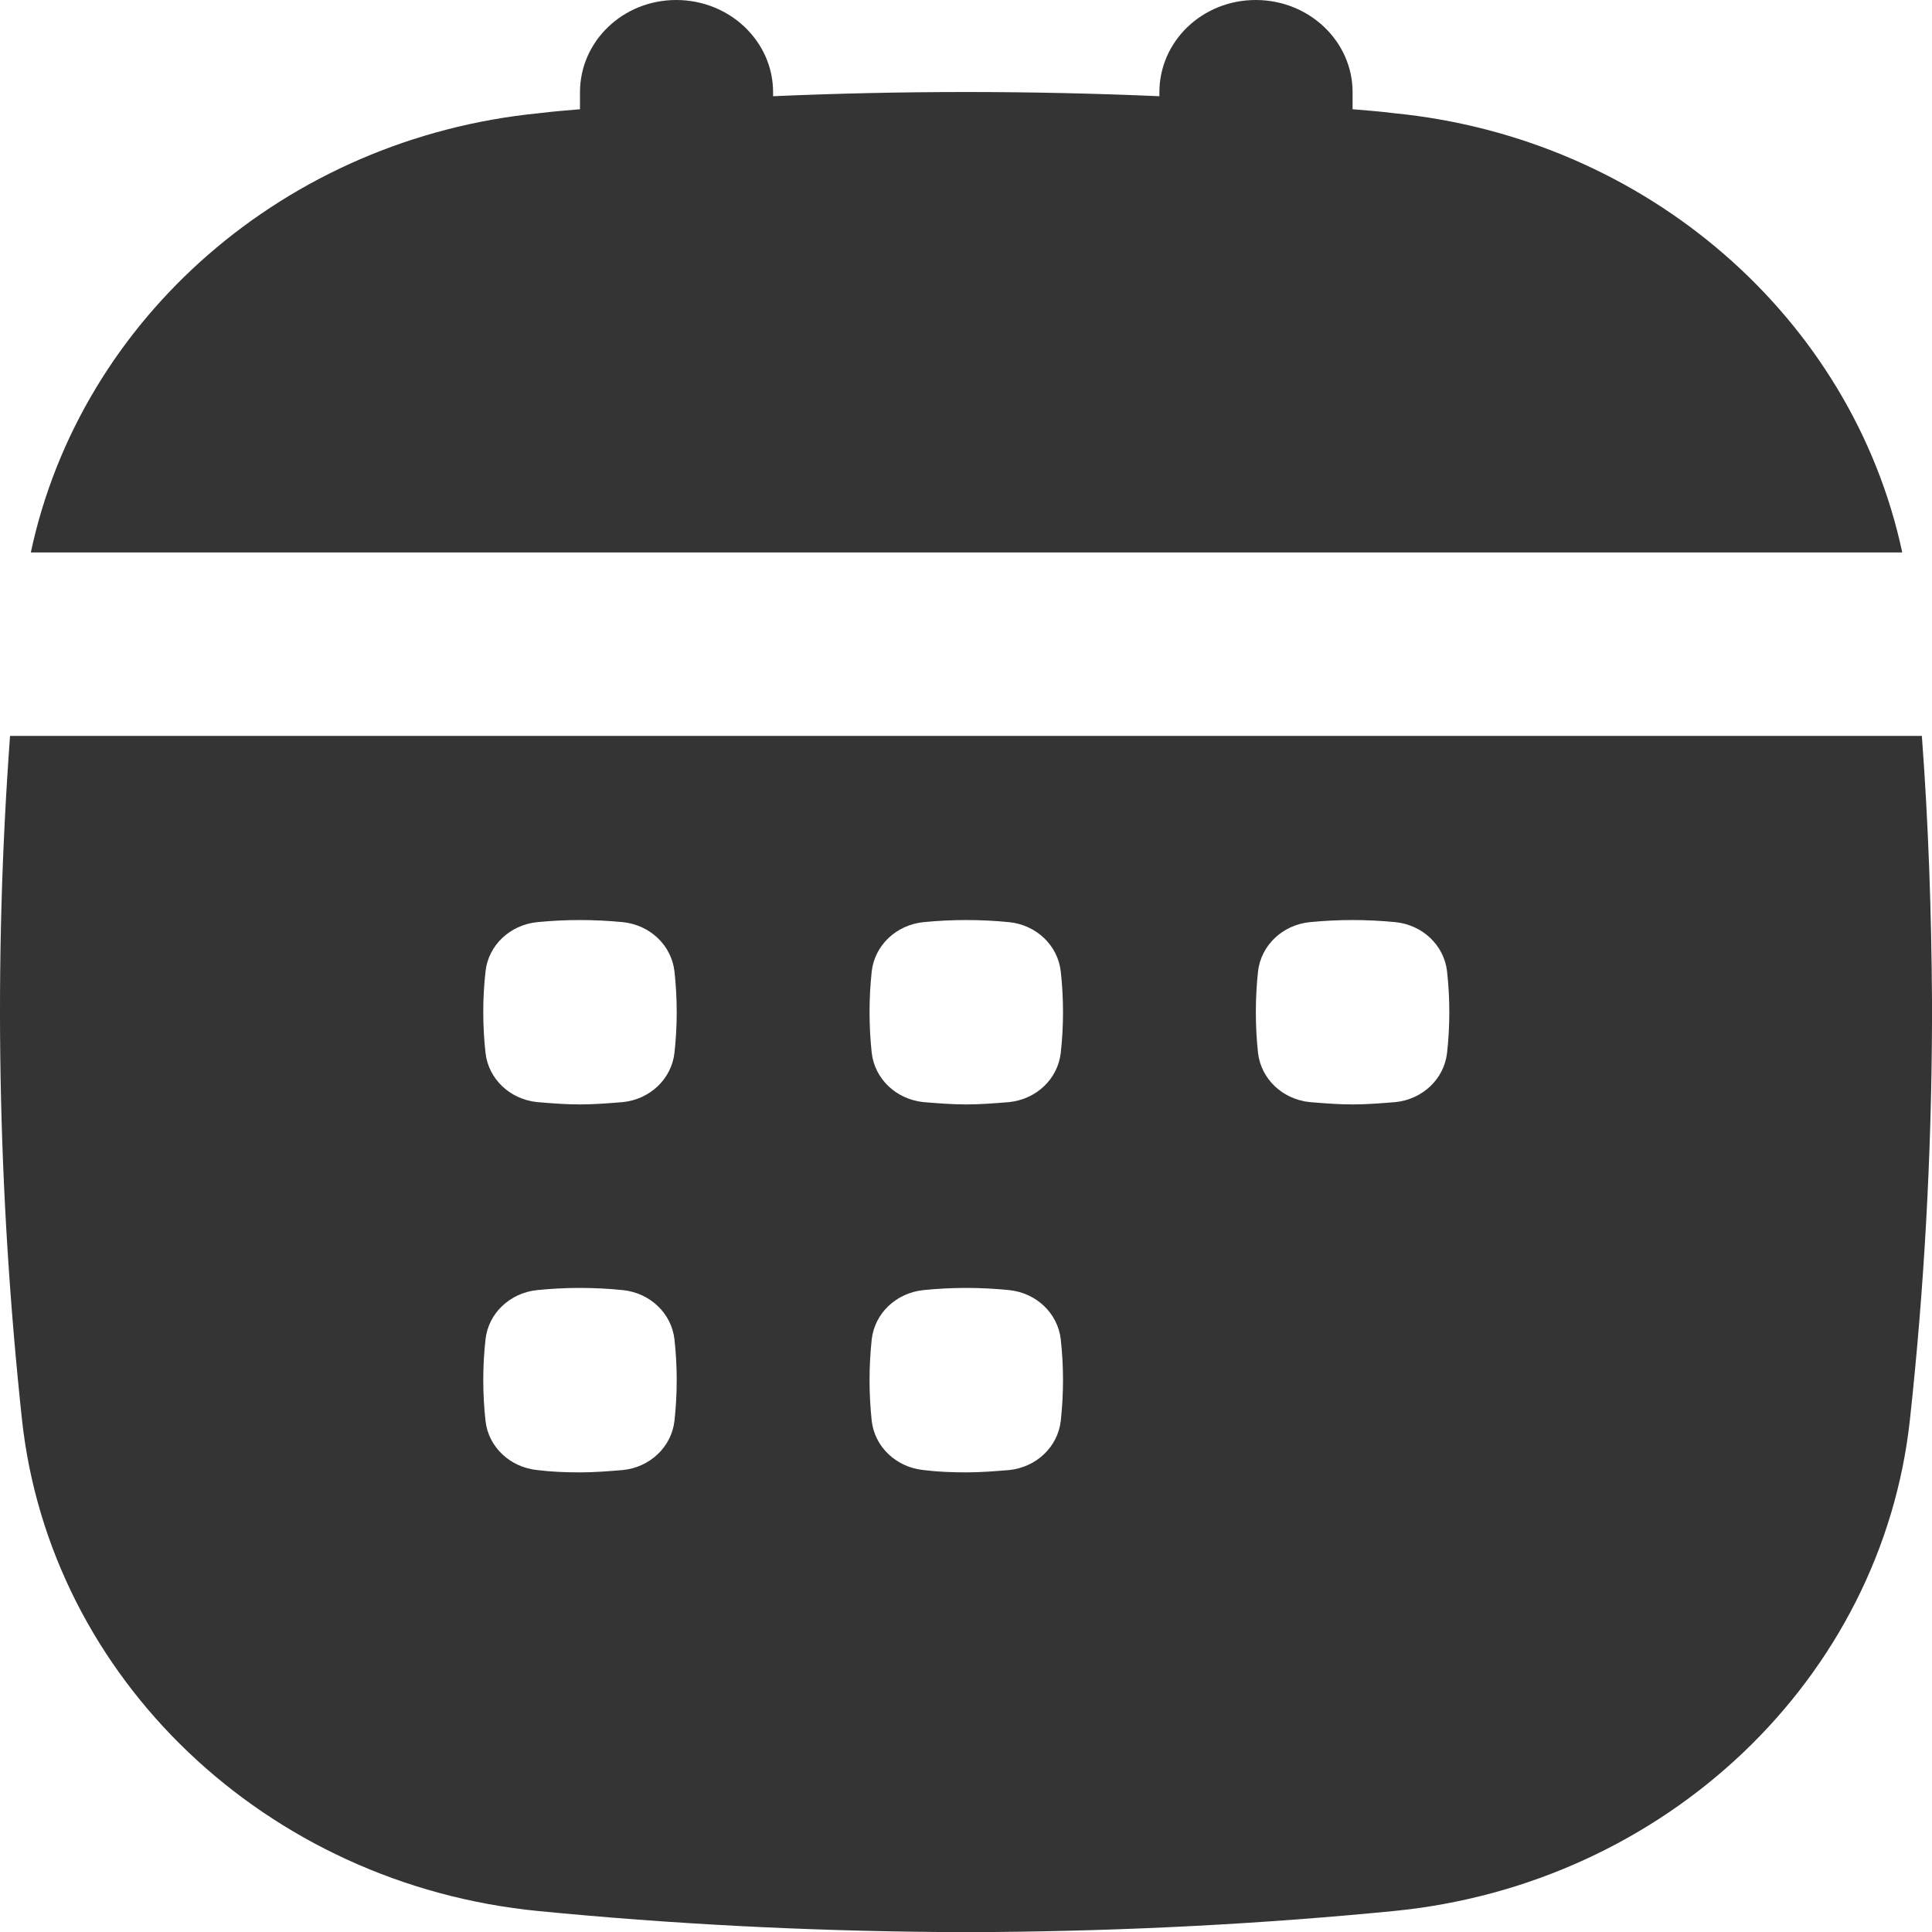 <svg width="20" height="20" viewBox="0 0 20 20" fill="none" xmlns="http://www.w3.org/2000/svg">
<path d="M5.561 15.218C5.278 15.189 5.056 14.978 5.026 14.709C4.995 14.427 4.995 14.146 5.026 13.865C5.056 13.595 5.278 13.384 5.561 13.355C5.856 13.325 6.151 13.325 6.447 13.355C6.73 13.384 6.951 13.595 6.982 13.865C7.013 14.146 7.013 14.427 6.982 14.709C6.951 14.978 6.73 15.189 6.447 15.218C6.299 15.23 6.151 15.242 6.004 15.242C5.85 15.242 5.708 15.236 5.561 15.218ZM9.56 15.218C9.277 15.189 9.055 14.978 9.024 14.709C8.994 14.427 8.994 14.146 9.024 13.865C9.055 13.595 9.277 13.384 9.56 13.355C9.855 13.325 10.15 13.325 10.446 13.355C10.729 13.384 10.95 13.595 10.981 13.865C11.012 14.146 11.012 14.427 10.981 14.709C10.95 14.978 10.729 15.189 10.446 15.218C10.298 15.23 10.15 15.242 10.003 15.242C9.855 15.242 9.707 15.236 9.56 15.218ZM5.561 11.409C5.278 11.38 5.056 11.169 5.026 10.899C4.995 10.618 4.995 10.337 5.026 10.056C5.056 9.786 5.278 9.575 5.561 9.546C5.856 9.517 6.151 9.517 6.447 9.546C6.73 9.575 6.951 9.786 6.982 10.056C7.013 10.337 7.013 10.618 6.982 10.899C6.951 11.169 6.73 11.38 6.447 11.409C6.299 11.421 6.151 11.433 6.004 11.433C5.85 11.433 5.708 11.421 5.561 11.409ZM9.56 11.409C9.277 11.38 9.055 11.169 9.024 10.899C8.994 10.618 8.994 10.337 9.024 10.056C9.055 9.786 9.277 9.575 9.56 9.546C9.855 9.517 10.15 9.517 10.446 9.546C10.729 9.575 10.95 9.786 10.981 10.056C11.012 10.337 11.012 10.618 10.981 10.899C10.95 11.169 10.729 11.38 10.446 11.409C10.298 11.421 10.15 11.433 10.003 11.433C9.855 11.433 9.707 11.421 9.56 11.409ZM13.559 11.409C13.276 11.38 13.054 11.169 13.023 10.899C12.993 10.618 12.993 10.337 13.023 10.056C13.054 9.786 13.276 9.575 13.559 9.546C13.854 9.517 14.149 9.517 14.445 9.546C14.728 9.575 14.949 9.786 14.98 10.056C15.011 10.337 15.011 10.618 14.98 10.899C14.949 11.169 14.728 11.38 14.445 11.409C14.297 11.421 14.149 11.433 14.002 11.433C13.854 11.433 13.706 11.421 13.559 11.409ZM0.104 7.618C-0.069 9.974 -0.025 12.335 0.227 14.691C0.516 17.375 2.755 19.508 5.573 19.783C6.951 19.918 8.335 19.988 9.713 20H10.286C11.664 19.988 13.048 19.918 14.426 19.783C17.244 19.508 19.483 17.375 19.772 14.691C19.92 13.331 19.994 11.966 20 10.607V10.349C19.994 9.44 19.963 8.526 19.895 7.618H0.104ZM12.999 0C12.445 0 12.002 0.428 12.002 0.955V0.996C10.667 0.938 9.332 0.938 8.003 0.996V0.955C8.003 0.428 7.554 0 7 0C6.447 0 6.004 0.428 6.004 0.955V1.131C5.862 1.143 5.721 1.154 5.579 1.172C2.958 1.43 0.836 3.293 0.319 5.719H19.692C19.176 3.299 17.053 1.43 14.432 1.172C14.291 1.154 14.149 1.143 14.002 1.131V0.955C14.002 0.428 13.553 0 12.999 0Z" fill="#343434"/>
</svg>
